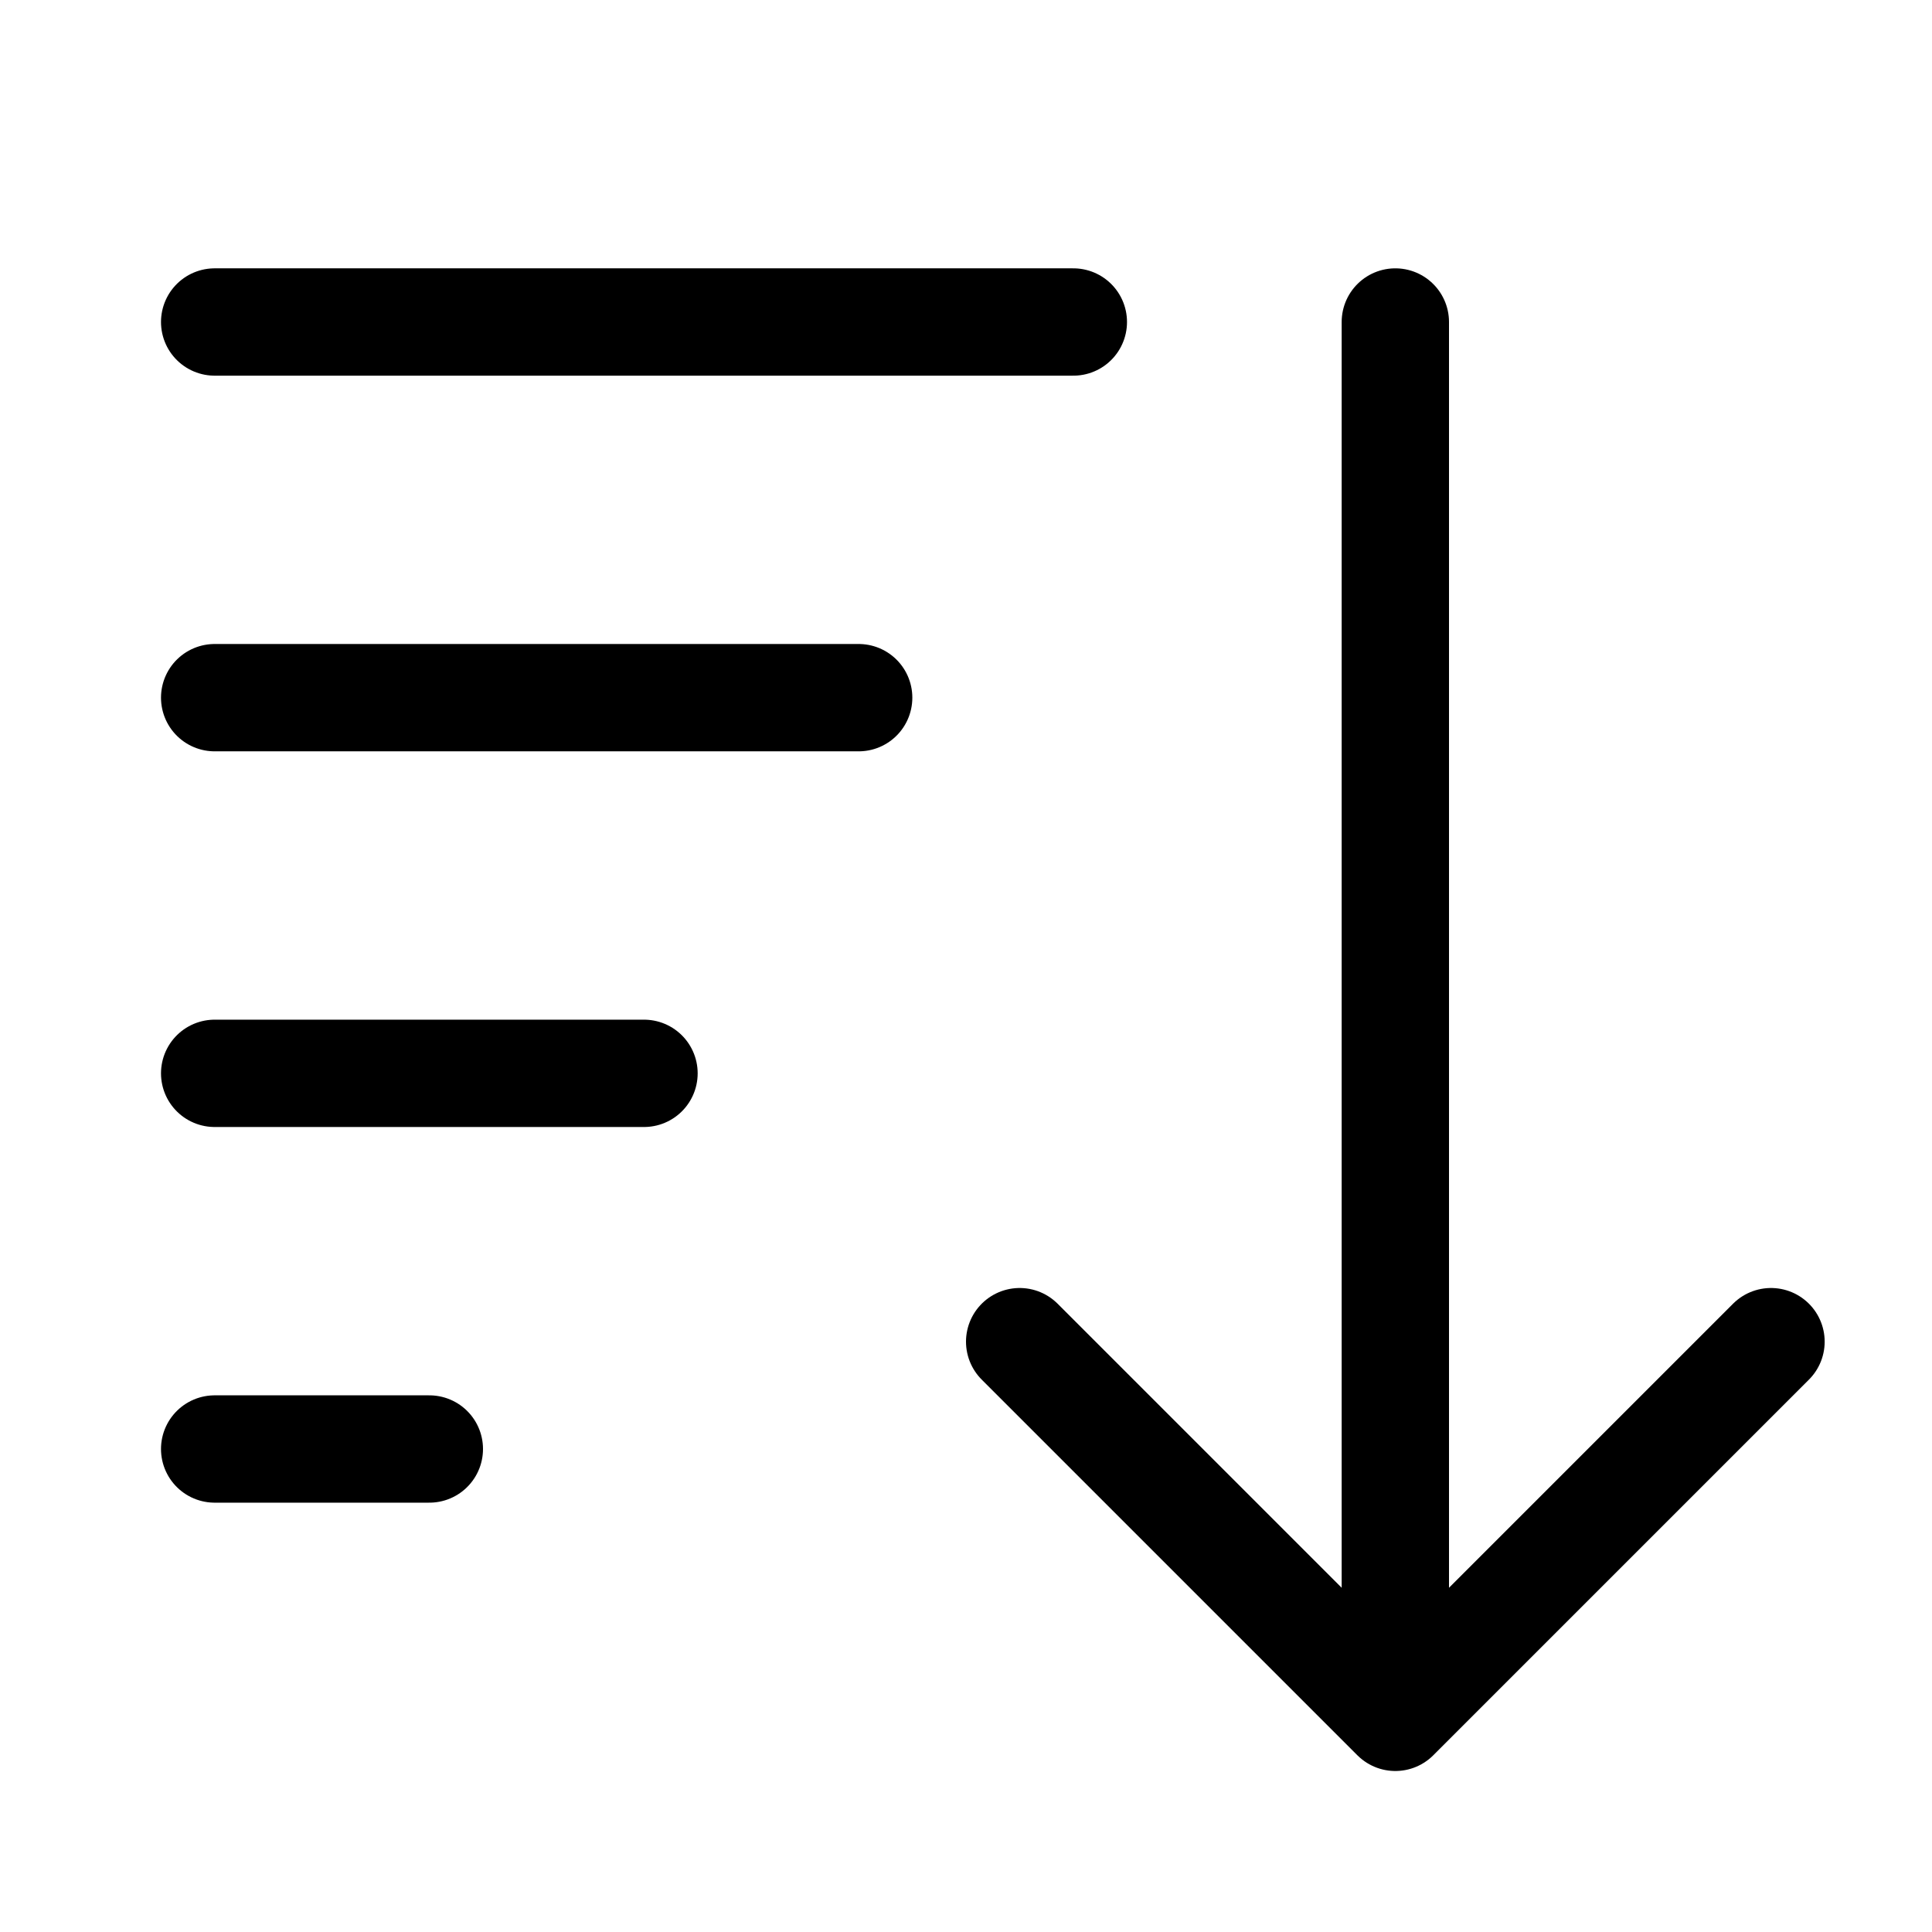 <svg width="18" height="18" viewBox="0 0 18 18" fill="none" xmlns="http://www.w3.org/2000/svg">
<path d="M2 3H10" stroke="black" stroke-linecap="round"/>
<path d="M2 6.5H8" stroke="black" stroke-linecap="round"/>
<path d="M2 10H6" stroke="black" stroke-linecap="round"/>
<path d="M2 13.5H4" stroke="black" stroke-linecap="round"/>
<path d="M13 3V16M13 16L16.5 12.5M13 16L9.5 12.5" stroke="black" stroke-linecap="round" stroke-linejoin="round"/>
</svg>
